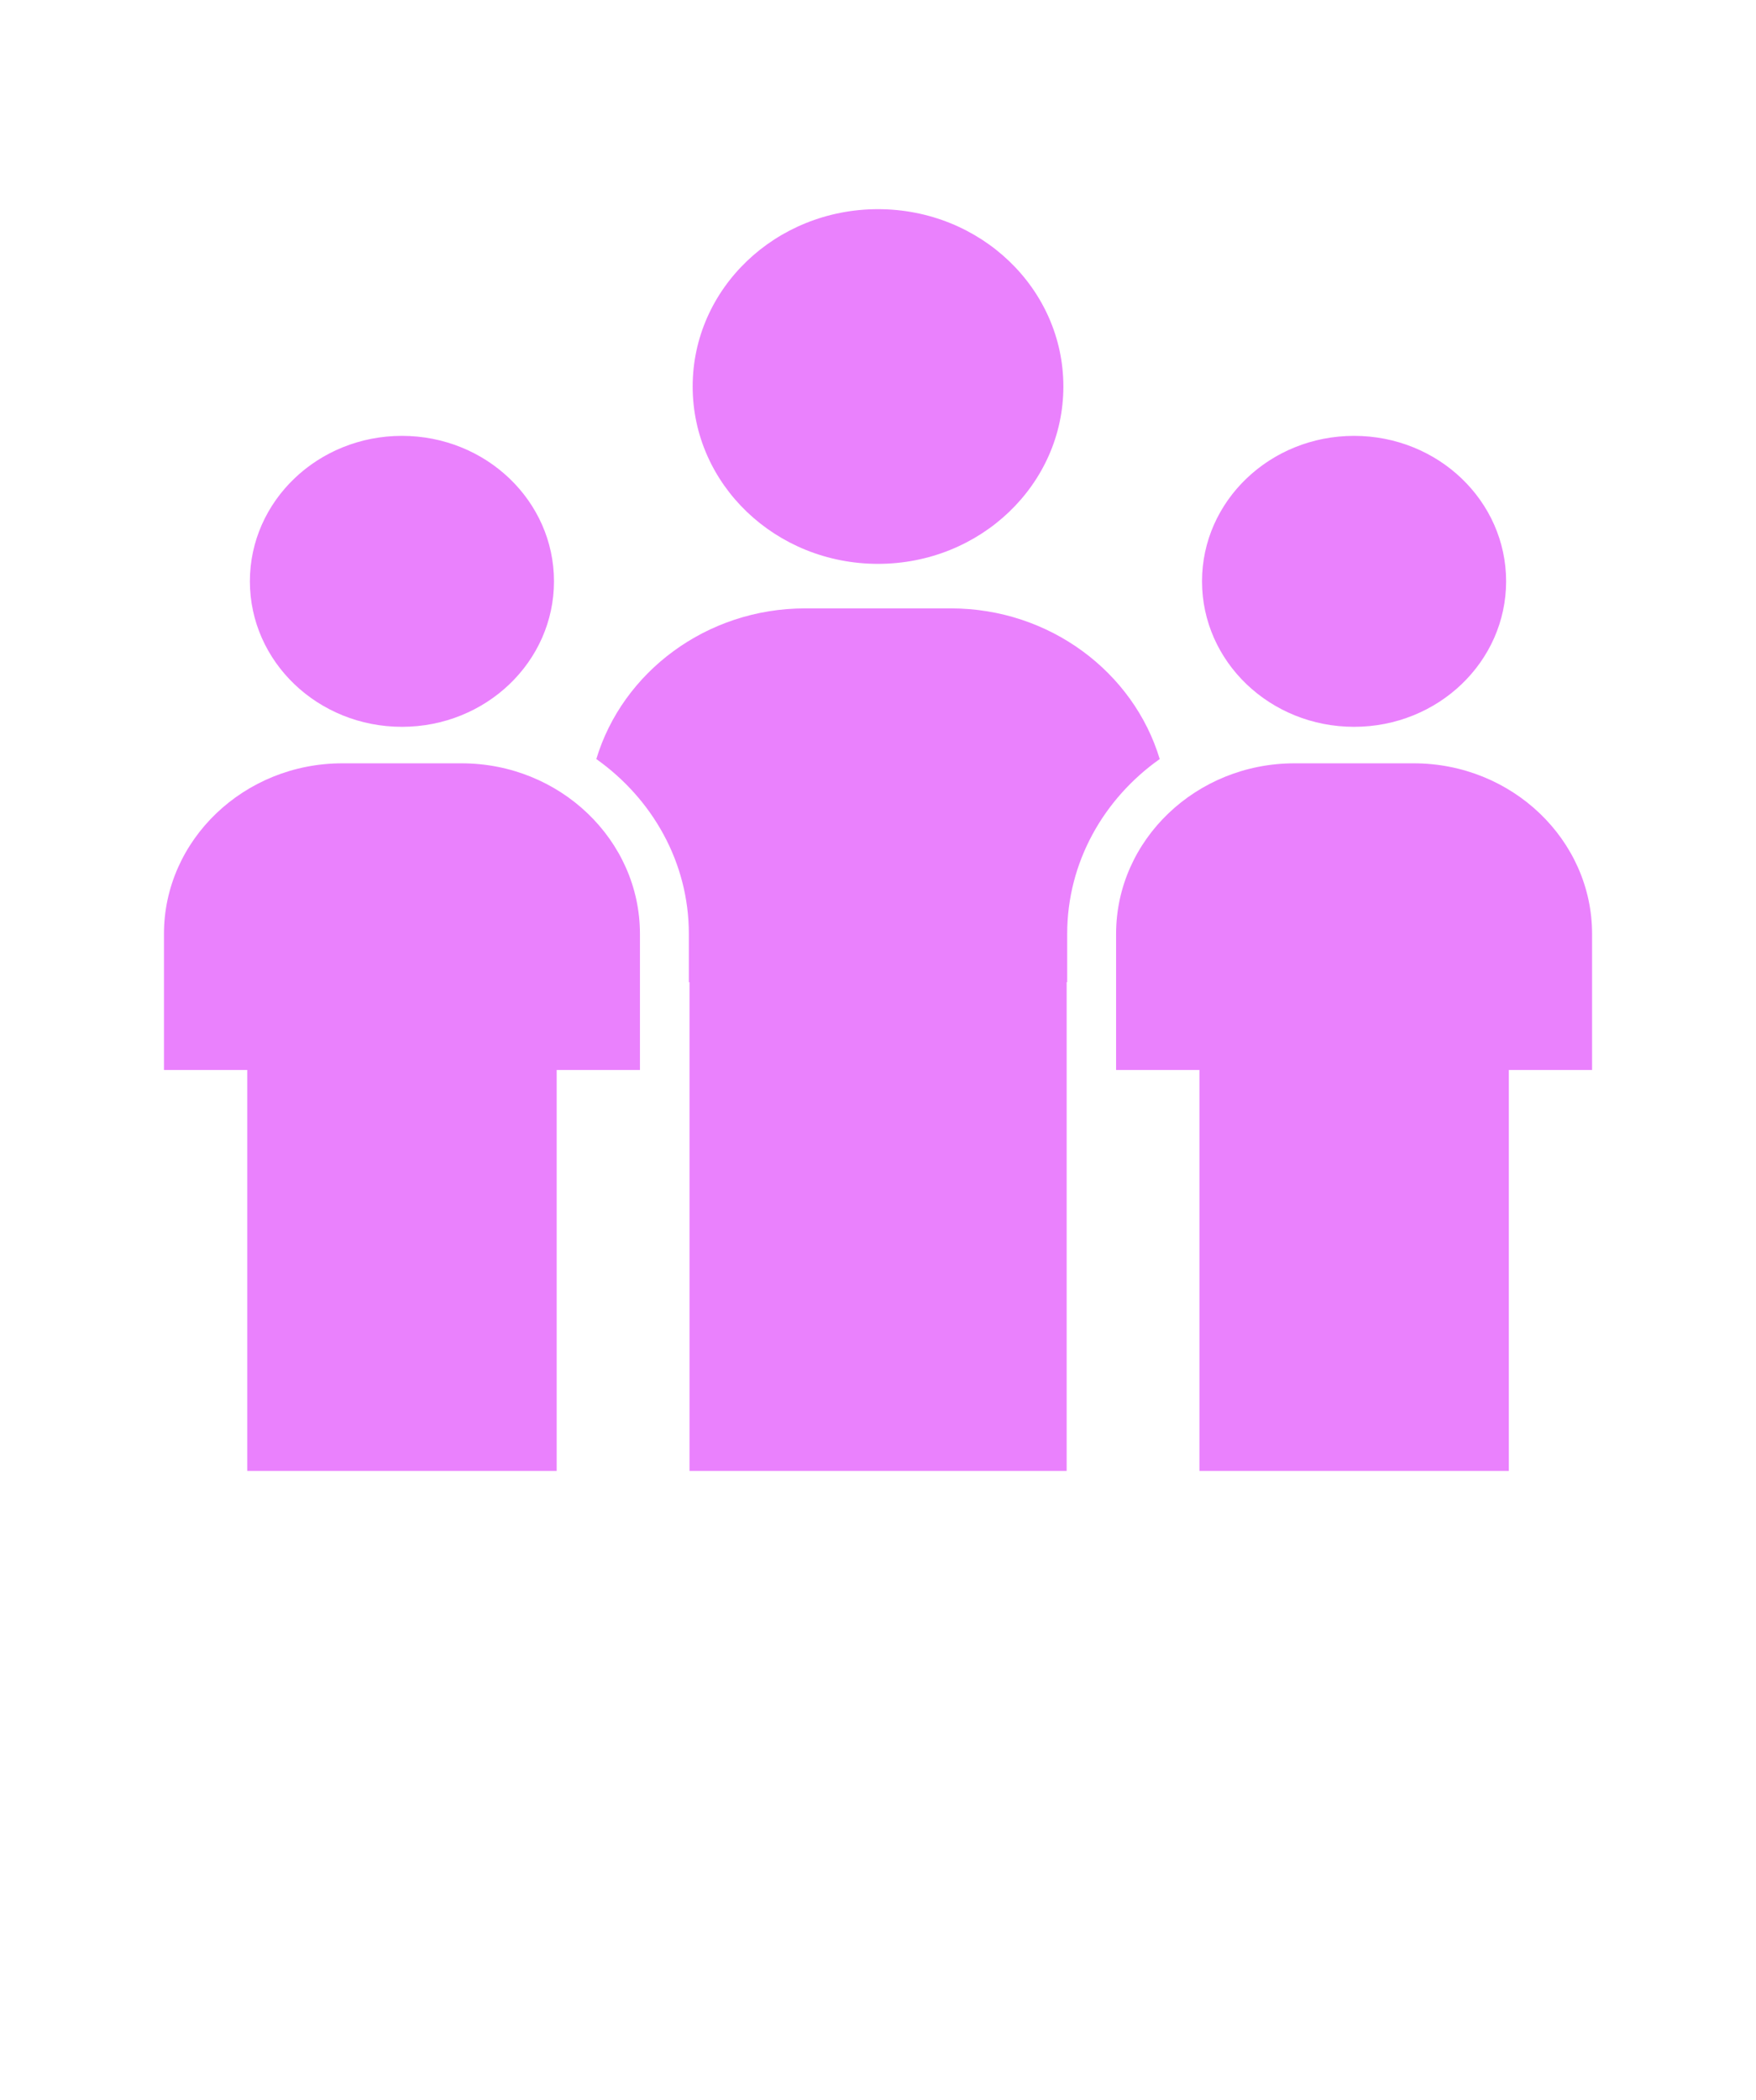 <svg width="46" height="55" viewBox="0 0 46 55" fill="none" xmlns="http://www.w3.org/2000/svg">
<path fill-rule="evenodd" clip-rule="evenodd" d="M23 5.478C25.683 5.478 27.856 7.556 27.856 10.122C27.856 12.688 25.683 14.767 23 14.767C20.318 14.767 18.145 12.688 18.145 10.122C18.145 7.556 20.318 5.478 23 5.478ZM10.529 11.415C12.73 11.415 14.512 13.12 14.512 15.224C14.512 17.33 12.73 19.035 10.529 19.035C8.329 19.035 6.546 17.33 6.546 15.224C6.546 13.12 8.329 11.415 10.529 11.415ZM14.583 28.022V38.522H6.478V28.022H4.295V24.458C4.295 21.998 6.394 19.991 8.964 19.991H12.094C14.665 19.991 16.764 21.998 16.764 24.458V28.022H14.583ZM35.471 11.415C37.672 11.415 39.454 13.12 39.454 15.224C39.454 17.33 37.672 19.035 35.471 19.035C33.271 19.035 31.488 17.33 31.488 15.224C31.488 13.12 33.271 11.415 35.471 11.415ZM39.525 28.022V38.522H31.42V28.022H29.237V24.458C29.237 21.998 31.335 19.991 33.907 19.991H37.036C39.607 19.991 41.706 21.998 41.706 24.458V28.022H39.525ZM27.942 25.722V38.522H18.062V25.722H18.045V24.457C18.045 22.583 17.088 20.92 15.621 19.879C16.306 17.605 18.503 15.933 21.093 15.933H24.908C27.498 15.933 29.695 17.605 30.38 19.879C28.913 20.916 27.956 22.583 27.956 24.457V25.722H27.942Z" fill="#EA81FD"/>
</svg>
